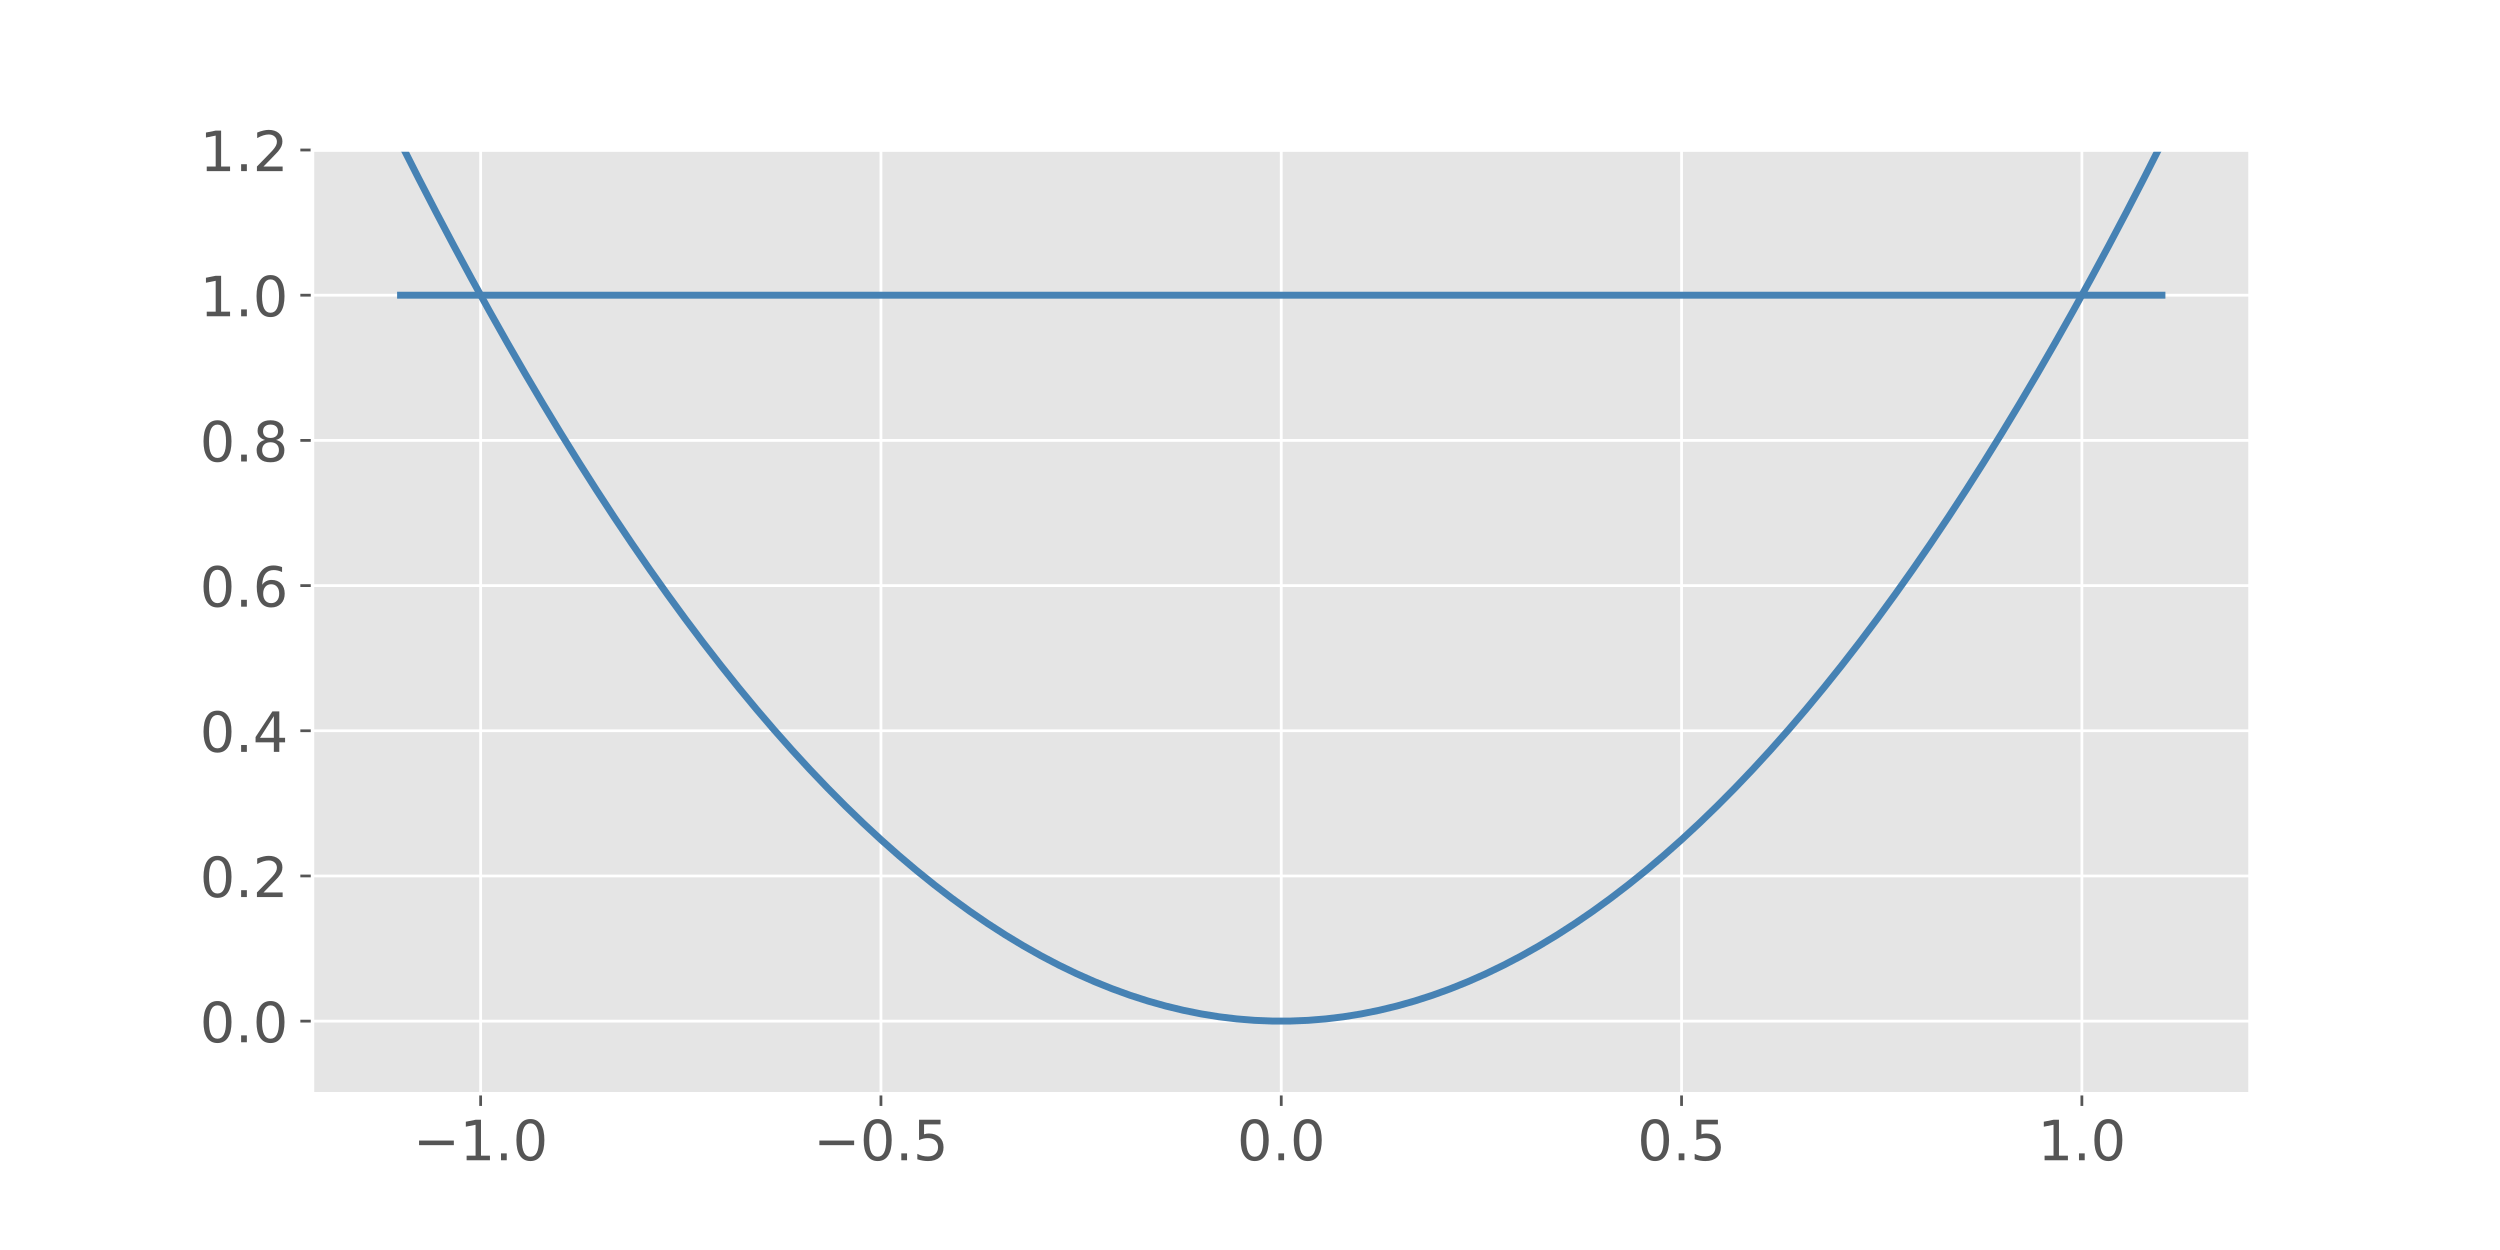 <?xml version="1.0" encoding="utf-8" standalone="no"?>
<!DOCTYPE svg PUBLIC "-//W3C//DTD SVG 1.1//EN"
  "http://www.w3.org/Graphics/SVG/1.1/DTD/svg11.dtd">
<!-- Created with matplotlib (https://matplotlib.org/) -->
<svg height="360pt" version="1.1" viewBox="0 0 720 360" width="720pt" xmlns="http://www.w3.org/2000/svg" xmlns:xlink="http://www.w3.org/1999/xlink">
 <defs>
  <style type="text/css">
*{stroke-linecap:butt;stroke-linejoin:round;}
  </style>
 </defs>
 <g id="figure_1">
  <g id="patch_1">
   <path d="M 0 360 
L 720 360 
L 720 0 
L 0 0 
z
" style="fill:#ffffff;"/>
  </g>
  <g id="axes_1">
   <g id="patch_2">
    <path d="M 90 315 
L 648 315 
L 648 43.2 
L 90 43.2 
z
" style="fill:#e5e5e5;"/>
   </g>
   <g id="matplotlib.axis_1">
    <g id="xtick_1">
     <g id="line2d_1">
      <path clip-path="url(#peee52f2a6d)" d="M 138.421 315 
L 138.421 43.2 
" style="fill:none;stroke:#ffffff;stroke-linecap:square;stroke-width:0.8;"/>
     </g>
     <g id="line2d_2">
      <defs>
       <path d="M 0 0 
L 0 3.5 
" id="me0234dfbca" style="stroke:#555555;stroke-width:0.8;"/>
      </defs>
      <g>
       <use style="fill:#555555;stroke:#555555;stroke-width:0.8;" x="138.421" xlink:href="#me0234dfbca" y="315"/>
      </g>
     </g>
     <g id="text_1">
      <!-- −1.0 -->
      <defs>
       <path d="M 10.594 35.5 
L 73.188 35.5 
L 73.188 27.203 
L 10.594 27.203 
z
" id="DejaVuSans-8722"/>
       <path d="M 12.406 8.297 
L 28.516 8.297 
L 28.516 63.922 
L 10.984 60.406 
L 10.984 69.391 
L 28.422 72.906 
L 38.281 72.906 
L 38.281 8.297 
L 54.391 8.297 
L 54.391 0 
L 12.406 0 
z
" id="DejaVuSans-49"/>
       <path d="M 10.688 12.406 
L 21 12.406 
L 21 0 
L 10.688 0 
z
" id="DejaVuSans-46"/>
       <path d="M 31.781 66.406 
Q 24.172 66.406 20.328 58.906 
Q 16.5 51.422 16.5 36.375 
Q 16.5 21.391 20.328 13.891 
Q 24.172 6.391 31.781 6.391 
Q 39.453 6.391 43.281 13.891 
Q 47.125 21.391 47.125 36.375 
Q 47.125 51.422 43.281 58.906 
Q 39.453 66.406 31.781 66.406 
z
M 31.781 74.219 
Q 44.047 74.219 50.516 64.516 
Q 56.984 54.828 56.984 36.375 
Q 56.984 17.969 50.516 8.266 
Q 44.047 -1.422 31.781 -1.422 
Q 19.531 -1.422 13.062 8.266 
Q 6.594 17.969 6.594 36.375 
Q 6.594 54.828 13.062 64.516 
Q 19.531 74.219 31.781 74.219 
z
" id="DejaVuSans-48"/>
      </defs>
      <g style="fill:#555555;" transform="translate(118.995 334.158)scale(0.16 -0.16)">
       <use xlink:href="#DejaVuSans-8722"/>
       <use x="83.789" xlink:href="#DejaVuSans-49"/>
       <use x="147.412" xlink:href="#DejaVuSans-46"/>
       <use x="179.199" xlink:href="#DejaVuSans-48"/>
      </g>
     </g>
    </g>
    <g id="xtick_2">
     <g id="line2d_3">
      <path clip-path="url(#peee52f2a6d)" d="M 253.711 315 
L 253.711 43.2 
" style="fill:none;stroke:#ffffff;stroke-linecap:square;stroke-width:0.8;"/>
     </g>
     <g id="line2d_4">
      <g>
       <use style="fill:#555555;stroke:#555555;stroke-width:0.8;" x="253.711" xlink:href="#me0234dfbca" y="315"/>
      </g>
     </g>
     <g id="text_2">
      <!-- −0.5 -->
      <defs>
       <path d="M 10.797 72.906 
L 49.516 72.906 
L 49.516 64.594 
L 19.828 64.594 
L 19.828 46.734 
Q 21.969 47.469 24.109 47.828 
Q 26.266 48.188 28.422 48.188 
Q 40.625 48.188 47.75 41.5 
Q 54.891 34.812 54.891 23.391 
Q 54.891 11.625 47.562 5.094 
Q 40.234 -1.422 26.906 -1.422 
Q 22.312 -1.422 17.547 -0.641 
Q 12.797 0.141 7.719 1.703 
L 7.719 11.625 
Q 12.109 9.234 16.797 8.062 
Q 21.484 6.891 26.703 6.891 
Q 35.156 6.891 40.078 11.328 
Q 45.016 15.766 45.016 23.391 
Q 45.016 31 40.078 35.438 
Q 35.156 39.891 26.703 39.891 
Q 22.75 39.891 18.812 39.016 
Q 14.891 38.141 10.797 36.281 
z
" id="DejaVuSans-53"/>
      </defs>
      <g style="fill:#555555;" transform="translate(234.284 334.158)scale(0.16 -0.16)">
       <use xlink:href="#DejaVuSans-8722"/>
       <use x="83.789" xlink:href="#DejaVuSans-48"/>
       <use x="147.412" xlink:href="#DejaVuSans-46"/>
       <use x="179.199" xlink:href="#DejaVuSans-53"/>
      </g>
     </g>
    </g>
    <g id="xtick_3">
     <g id="line2d_5">
      <path clip-path="url(#peee52f2a6d)" d="M 369 315 
L 369 43.2 
" style="fill:none;stroke:#ffffff;stroke-linecap:square;stroke-width:0.8;"/>
     </g>
     <g id="line2d_6">
      <g>
       <use style="fill:#555555;stroke:#555555;stroke-width:0.8;" x="369" xlink:href="#me0234dfbca" y="315"/>
      </g>
     </g>
     <g id="text_3">
      <!-- 0.0 -->
      <g style="fill:#555555;" transform="translate(356.277 334.158)scale(0.16 -0.16)">
       <use xlink:href="#DejaVuSans-48"/>
       <use x="63.623" xlink:href="#DejaVuSans-46"/>
       <use x="95.41" xlink:href="#DejaVuSans-48"/>
      </g>
     </g>
    </g>
    <g id="xtick_4">
     <g id="line2d_7">
      <path clip-path="url(#peee52f2a6d)" d="M 484.289 315 
L 484.289 43.2 
" style="fill:none;stroke:#ffffff;stroke-linecap:square;stroke-width:0.8;"/>
     </g>
     <g id="line2d_8">
      <g>
       <use style="fill:#555555;stroke:#555555;stroke-width:0.8;" x="484.289" xlink:href="#me0234dfbca" y="315"/>
      </g>
     </g>
     <g id="text_4">
      <!-- 0.5 -->
      <g style="fill:#555555;" transform="translate(471.567 334.158)scale(0.16 -0.16)">
       <use xlink:href="#DejaVuSans-48"/>
       <use x="63.623" xlink:href="#DejaVuSans-46"/>
       <use x="95.41" xlink:href="#DejaVuSans-53"/>
      </g>
     </g>
    </g>
    <g id="xtick_5">
     <g id="line2d_9">
      <path clip-path="url(#peee52f2a6d)" d="M 599.579 315 
L 599.579 43.2 
" style="fill:none;stroke:#ffffff;stroke-linecap:square;stroke-width:0.8;"/>
     </g>
     <g id="line2d_10">
      <g>
       <use style="fill:#555555;stroke:#555555;stroke-width:0.8;" x="599.579" xlink:href="#me0234dfbca" y="315"/>
      </g>
     </g>
     <g id="text_5">
      <!-- 1.0 -->
      <g style="fill:#555555;" transform="translate(586.856 334.158)scale(0.16 -0.16)">
       <use xlink:href="#DejaVuSans-49"/>
       <use x="63.623" xlink:href="#DejaVuSans-46"/>
       <use x="95.41" xlink:href="#DejaVuSans-48"/>
      </g>
     </g>
    </g>
   </g>
   <g id="matplotlib.axis_2">
    <g id="ytick_1">
     <g id="line2d_11">
      <path clip-path="url(#peee52f2a6d)" d="M 90 294.092 
L 648 294.092 
" style="fill:none;stroke:#ffffff;stroke-linecap:square;stroke-width:0.8;"/>
     </g>
     <g id="line2d_12">
      <defs>
       <path d="M 0 0 
L -3.5 0 
" id="mfbe9704b57" style="stroke:#555555;stroke-width:0.8;"/>
      </defs>
      <g>
       <use style="fill:#555555;stroke:#555555;stroke-width:0.8;" x="90" xlink:href="#mfbe9704b57" y="294.092"/>
      </g>
     </g>
     <g id="text_6">
      <!-- 0.0 -->
      <g style="fill:#555555;" transform="translate(57.555 300.171)scale(0.16 -0.16)">
       <use xlink:href="#DejaVuSans-48"/>
       <use x="63.623" xlink:href="#DejaVuSans-46"/>
       <use x="95.41" xlink:href="#DejaVuSans-48"/>
      </g>
     </g>
    </g>
    <g id="ytick_2">
     <g id="line2d_13">
      <path clip-path="url(#peee52f2a6d)" d="M 90 252.277 
L 648 252.277 
" style="fill:none;stroke:#ffffff;stroke-linecap:square;stroke-width:0.8;"/>
     </g>
     <g id="line2d_14">
      <g>
       <use style="fill:#555555;stroke:#555555;stroke-width:0.8;" x="90" xlink:href="#mfbe9704b57" y="252.277"/>
      </g>
     </g>
     <g id="text_7">
      <!-- 0.2 -->
      <defs>
       <path d="M 19.188 8.297 
L 53.609 8.297 
L 53.609 0 
L 7.328 0 
L 7.328 8.297 
Q 12.938 14.109 22.625 23.891 
Q 32.328 33.688 34.812 36.531 
Q 39.547 41.844 41.422 45.531 
Q 43.312 49.219 43.312 52.781 
Q 43.312 58.594 39.234 62.25 
Q 35.156 65.922 28.609 65.922 
Q 23.969 65.922 18.812 64.312 
Q 13.672 62.703 7.812 59.422 
L 7.812 69.391 
Q 13.766 71.781 18.938 73 
Q 24.125 74.219 28.422 74.219 
Q 39.75 74.219 46.484 68.547 
Q 53.219 62.891 53.219 53.422 
Q 53.219 48.922 51.531 44.891 
Q 49.859 40.875 45.406 35.406 
Q 44.188 33.984 37.641 27.219 
Q 31.109 20.453 19.188 8.297 
z
" id="DejaVuSans-50"/>
      </defs>
      <g style="fill:#555555;" transform="translate(57.555 258.356)scale(0.16 -0.16)">
       <use xlink:href="#DejaVuSans-48"/>
       <use x="63.623" xlink:href="#DejaVuSans-46"/>
       <use x="95.41" xlink:href="#DejaVuSans-50"/>
      </g>
     </g>
    </g>
    <g id="ytick_3">
     <g id="line2d_15">
      <path clip-path="url(#peee52f2a6d)" d="M 90 210.462 
L 648 210.462 
" style="fill:none;stroke:#ffffff;stroke-linecap:square;stroke-width:0.8;"/>
     </g>
     <g id="line2d_16">
      <g>
       <use style="fill:#555555;stroke:#555555;stroke-width:0.8;" x="90" xlink:href="#mfbe9704b57" y="210.462"/>
      </g>
     </g>
     <g id="text_8">
      <!-- 0.4 -->
      <defs>
       <path d="M 37.797 64.312 
L 12.891 25.391 
L 37.797 25.391 
z
M 35.203 72.906 
L 47.609 72.906 
L 47.609 25.391 
L 58.016 25.391 
L 58.016 17.188 
L 47.609 17.188 
L 47.609 0 
L 37.797 0 
L 37.797 17.188 
L 4.891 17.188 
L 4.891 26.703 
z
" id="DejaVuSans-52"/>
      </defs>
      <g style="fill:#555555;" transform="translate(57.555 216.54)scale(0.16 -0.16)">
       <use xlink:href="#DejaVuSans-48"/>
       <use x="63.623" xlink:href="#DejaVuSans-46"/>
       <use x="95.41" xlink:href="#DejaVuSans-52"/>
      </g>
     </g>
    </g>
    <g id="ytick_4">
     <g id="line2d_17">
      <path clip-path="url(#peee52f2a6d)" d="M 90 168.646 
L 648 168.646 
" style="fill:none;stroke:#ffffff;stroke-linecap:square;stroke-width:0.8;"/>
     </g>
     <g id="line2d_18">
      <g>
       <use style="fill:#555555;stroke:#555555;stroke-width:0.8;" x="90" xlink:href="#mfbe9704b57" y="168.646"/>
      </g>
     </g>
     <g id="text_9">
      <!-- 0.6 -->
      <defs>
       <path d="M 33.016 40.375 
Q 26.375 40.375 22.484 35.828 
Q 18.609 31.297 18.609 23.391 
Q 18.609 15.531 22.484 10.953 
Q 26.375 6.391 33.016 6.391 
Q 39.656 6.391 43.531 10.953 
Q 47.406 15.531 47.406 23.391 
Q 47.406 31.297 43.531 35.828 
Q 39.656 40.375 33.016 40.375 
z
M 52.594 71.297 
L 52.594 62.312 
Q 48.875 64.062 45.094 64.984 
Q 41.312 65.922 37.594 65.922 
Q 27.828 65.922 22.672 59.328 
Q 17.531 52.734 16.797 39.406 
Q 19.672 43.656 24.016 45.922 
Q 28.375 48.188 33.594 48.188 
Q 44.578 48.188 50.953 41.516 
Q 57.328 34.859 57.328 23.391 
Q 57.328 12.156 50.688 5.359 
Q 44.047 -1.422 33.016 -1.422 
Q 20.359 -1.422 13.672 8.266 
Q 6.984 17.969 6.984 36.375 
Q 6.984 53.656 15.188 63.938 
Q 23.391 74.219 37.203 74.219 
Q 40.922 74.219 44.703 73.484 
Q 48.484 72.75 52.594 71.297 
z
" id="DejaVuSans-54"/>
      </defs>
      <g style="fill:#555555;" transform="translate(57.555 174.725)scale(0.16 -0.16)">
       <use xlink:href="#DejaVuSans-48"/>
       <use x="63.623" xlink:href="#DejaVuSans-46"/>
       <use x="95.41" xlink:href="#DejaVuSans-54"/>
      </g>
     </g>
    </g>
    <g id="ytick_5">
     <g id="line2d_19">
      <path clip-path="url(#peee52f2a6d)" d="M 90 126.831 
L 648 126.831 
" style="fill:none;stroke:#ffffff;stroke-linecap:square;stroke-width:0.8;"/>
     </g>
     <g id="line2d_20">
      <g>
       <use style="fill:#555555;stroke:#555555;stroke-width:0.8;" x="90" xlink:href="#mfbe9704b57" y="126.831"/>
      </g>
     </g>
     <g id="text_10">
      <!-- 0.8 -->
      <defs>
       <path d="M 31.781 34.625 
Q 24.75 34.625 20.719 30.859 
Q 16.703 27.094 16.703 20.516 
Q 16.703 13.922 20.719 10.156 
Q 24.75 6.391 31.781 6.391 
Q 38.812 6.391 42.859 10.172 
Q 46.922 13.969 46.922 20.516 
Q 46.922 27.094 42.891 30.859 
Q 38.875 34.625 31.781 34.625 
z
M 21.922 38.812 
Q 15.578 40.375 12.031 44.719 
Q 8.5 49.078 8.5 55.328 
Q 8.5 64.062 14.719 69.141 
Q 20.953 74.219 31.781 74.219 
Q 42.672 74.219 48.875 69.141 
Q 55.078 64.062 55.078 55.328 
Q 55.078 49.078 51.531 44.719 
Q 48 40.375 41.703 38.812 
Q 48.828 37.156 52.797 32.312 
Q 56.781 27.484 56.781 20.516 
Q 56.781 9.906 50.312 4.234 
Q 43.844 -1.422 31.781 -1.422 
Q 19.734 -1.422 13.25 4.234 
Q 6.781 9.906 6.781 20.516 
Q 6.781 27.484 10.781 32.312 
Q 14.797 37.156 21.922 38.812 
z
M 18.312 54.391 
Q 18.312 48.734 21.844 45.562 
Q 25.391 42.391 31.781 42.391 
Q 38.141 42.391 41.719 45.562 
Q 45.312 48.734 45.312 54.391 
Q 45.312 60.062 41.719 63.234 
Q 38.141 66.406 31.781 66.406 
Q 25.391 66.406 21.844 63.234 
Q 18.312 60.062 18.312 54.391 
z
" id="DejaVuSans-56"/>
      </defs>
      <g style="fill:#555555;" transform="translate(57.555 132.91)scale(0.16 -0.16)">
       <use xlink:href="#DejaVuSans-48"/>
       <use x="63.623" xlink:href="#DejaVuSans-46"/>
       <use x="95.41" xlink:href="#DejaVuSans-56"/>
      </g>
     </g>
    </g>
    <g id="ytick_6">
     <g id="line2d_21">
      <path clip-path="url(#peee52f2a6d)" d="M 90 85.015 
L 648 85.015 
" style="fill:none;stroke:#ffffff;stroke-linecap:square;stroke-width:0.8;"/>
     </g>
     <g id="line2d_22">
      <g>
       <use style="fill:#555555;stroke:#555555;stroke-width:0.8;" x="90" xlink:href="#mfbe9704b57" y="85.015"/>
      </g>
     </g>
     <g id="text_11">
      <!-- 1.0 -->
      <g style="fill:#555555;" transform="translate(57.555 91.094)scale(0.16 -0.16)">
       <use xlink:href="#DejaVuSans-49"/>
       <use x="63.623" xlink:href="#DejaVuSans-46"/>
       <use x="95.41" xlink:href="#DejaVuSans-48"/>
      </g>
     </g>
    </g>
    <g id="ytick_7">
     <g id="line2d_23">
      <path clip-path="url(#peee52f2a6d)" d="M 90 43.2 
L 648 43.2 
" style="fill:none;stroke:#ffffff;stroke-linecap:square;stroke-width:0.8;"/>
     </g>
     <g id="line2d_24">
      <g>
       <use style="fill:#555555;stroke:#555555;stroke-width:0.8;" x="90" xlink:href="#mfbe9704b57" y="43.2"/>
      </g>
     </g>
     <g id="text_12">
      <!-- 1.2 -->
      <g style="fill:#555555;" transform="translate(57.555 49.279)scale(0.16 -0.16)">
       <use xlink:href="#DejaVuSans-49"/>
       <use x="63.623" xlink:href="#DejaVuSans-46"/>
       <use x="95.41" xlink:href="#DejaVuSans-50"/>
      </g>
     </g>
    </g>
   </g>
   <g id="line2d_25">
    <path clip-path="url(#peee52f2a6d)" d="M 115.364 85.015 
L 120.488 85.015 
L 125.612 85.015 
L 130.736 85.015 
L 135.86 85.015 
L 140.983 85.015 
L 146.107 85.015 
L 151.231 85.015 
L 156.355 85.015 
L 161.479 85.015 
L 166.603 85.015 
L 171.727 85.015 
L 176.851 85.015 
L 181.975 85.015 
L 187.099 85.015 
L 192.223 85.015 
L 197.347 85.015 
L 202.471 85.015 
L 207.595 85.015 
L 212.719 85.015 
L 217.843 85.015 
L 222.967 85.015 
L 228.091 85.015 
L 233.215 85.015 
L 238.339 85.015 
L 243.463 85.015 
L 248.587 85.015 
L 253.711 85.015 
L 258.835 85.015 
L 263.959 85.015 
L 269.083 85.015 
L 274.207 85.015 
L 279.331 85.015 
L 284.455 85.015 
L 289.579 85.015 
L 294.702 85.015 
L 299.826 85.015 
L 304.95 85.015 
L 310.074 85.015 
L 315.198 85.015 
L 320.322 85.015 
L 325.446 85.015 
L 330.57 85.015 
L 335.694 85.015 
L 340.818 85.015 
L 345.942 85.015 
L 351.066 85.015 
L 356.19 85.015 
L 361.314 85.015 
L 366.438 85.015 
L 371.562 85.015 
L 376.686 85.015 
L 381.81 85.015 
L 386.934 85.015 
L 392.058 85.015 
L 397.182 85.015 
L 402.306 85.015 
L 407.43 85.015 
L 412.554 85.015 
L 417.678 85.015 
L 422.802 85.015 
L 427.926 85.015 
L 433.05 85.015 
L 438.174 85.015 
L 443.298 85.015 
L 448.421 85.015 
L 453.545 85.015 
L 458.669 85.015 
L 463.793 85.015 
L 468.917 85.015 
L 474.041 85.015 
L 479.165 85.015 
L 484.289 85.015 
L 489.413 85.015 
L 494.537 85.015 
L 499.661 85.015 
L 504.785 85.015 
L 509.909 85.015 
L 515.033 85.015 
L 520.157 85.015 
L 525.281 85.015 
L 530.405 85.015 
L 535.529 85.015 
L 540.653 85.015 
L 545.777 85.015 
L 550.901 85.015 
L 556.025 85.015 
L 561.149 85.015 
L 566.273 85.015 
L 571.397 85.015 
L 576.521 85.015 
L 581.645 85.015 
L 586.769 85.015 
L 591.893 85.015 
L 597.017 85.015 
L 602.14 85.015 
L 607.264 85.015 
L 612.388 85.015 
L 617.512 85.015 
L 622.636 85.015 
" style="fill:none;stroke:#4682b4;stroke-linecap:square;stroke-width:2;"/>
   </g>
   <g id="line2d_26">
    <path clip-path="url(#peee52f2a6d)" d="M 115.364 41.109 
L 120.488 51.228 
L 125.612 61.139 
L 130.736 70.845 
L 135.86 80.343 
L 140.983 89.636 
L 146.107 98.722 
L 151.231 107.601 
L 156.355 116.274 
L 161.479 124.74 
L 166.603 133 
L 171.727 141.053 
L 176.851 148.9 
L 181.975 156.54 
L 187.099 163.974 
L 192.223 171.202 
L 197.347 178.222 
L 202.471 185.037 
L 207.595 191.645 
L 212.719 198.046 
L 217.843 204.241 
L 222.967 210.229 
L 228.091 216.011 
L 233.215 221.586 
L 238.339 226.955 
L 243.463 232.118 
L 248.587 237.074 
L 253.711 241.823 
L 258.835 246.366 
L 263.959 250.702 
L 269.083 254.832 
L 274.207 258.756 
L 279.331 262.473 
L 284.455 265.983 
L 289.579 269.287 
L 294.702 272.384 
L 299.826 275.275 
L 304.95 277.96 
L 310.074 280.438 
L 315.198 282.709 
L 320.322 284.774 
L 325.446 286.633 
L 330.57 288.285 
L 335.694 289.73 
L 340.818 290.969 
L 345.942 292.002 
L 351.066 292.828 
L 356.19 293.447 
L 361.314 293.86 
L 366.438 294.066 
L 371.562 294.066 
L 376.686 293.86 
L 381.81 293.447 
L 386.934 292.828 
L 392.058 292.002 
L 397.182 290.969 
L 402.306 289.73 
L 407.43 288.285 
L 412.554 286.633 
L 417.678 284.774 
L 422.802 282.709 
L 427.926 280.438 
L 433.05 277.96 
L 438.174 275.275 
L 443.298 272.384 
L 448.421 269.287 
L 453.545 265.983 
L 458.669 262.473 
L 463.793 258.756 
L 468.917 254.832 
L 474.041 250.702 
L 479.165 246.366 
L 484.289 241.823 
L 489.413 237.074 
L 494.537 232.118 
L 499.661 226.955 
L 504.785 221.586 
L 509.909 216.011 
L 515.033 210.229 
L 520.157 204.241 
L 525.281 198.046 
L 530.405 191.645 
L 535.529 185.037 
L 540.653 178.222 
L 545.777 171.202 
L 550.901 163.974 
L 556.025 156.54 
L 561.149 148.9 
L 566.273 141.053 
L 571.397 133 
L 576.521 124.74 
L 581.645 116.274 
L 586.769 107.601 
L 591.893 98.722 
L 597.017 89.636 
L 602.14 80.343 
L 607.264 70.845 
L 612.388 61.139 
L 617.512 51.228 
L 622.636 41.109 
" style="fill:none;stroke:#4682b4;stroke-linecap:square;stroke-width:2;"/>
   </g>
   <g id="patch_3">
    <path d="M 90 315 
L 90 43.2 
" style="fill:none;stroke:#ffffff;stroke-linecap:square;stroke-linejoin:miter;"/>
   </g>
   <g id="patch_4">
    <path d="M 648 315 
L 648 43.2 
" style="fill:none;stroke:#ffffff;stroke-linecap:square;stroke-linejoin:miter;"/>
   </g>
   <g id="patch_5">
    <path d="M 90 315 
L 648 315 
" style="fill:none;stroke:#ffffff;stroke-linecap:square;stroke-linejoin:miter;"/>
   </g>
   <g id="patch_6">
    <path d="M 90 43.2 
L 648 43.2 
" style="fill:none;stroke:#ffffff;stroke-linecap:square;stroke-linejoin:miter;"/>
   </g>
  </g>
 </g>
 <defs>
  <clipPath id="peee52f2a6d">
   <rect height="271.8" width="558" x="90" y="43.2"/>
  </clipPath>
 </defs>
</svg>
